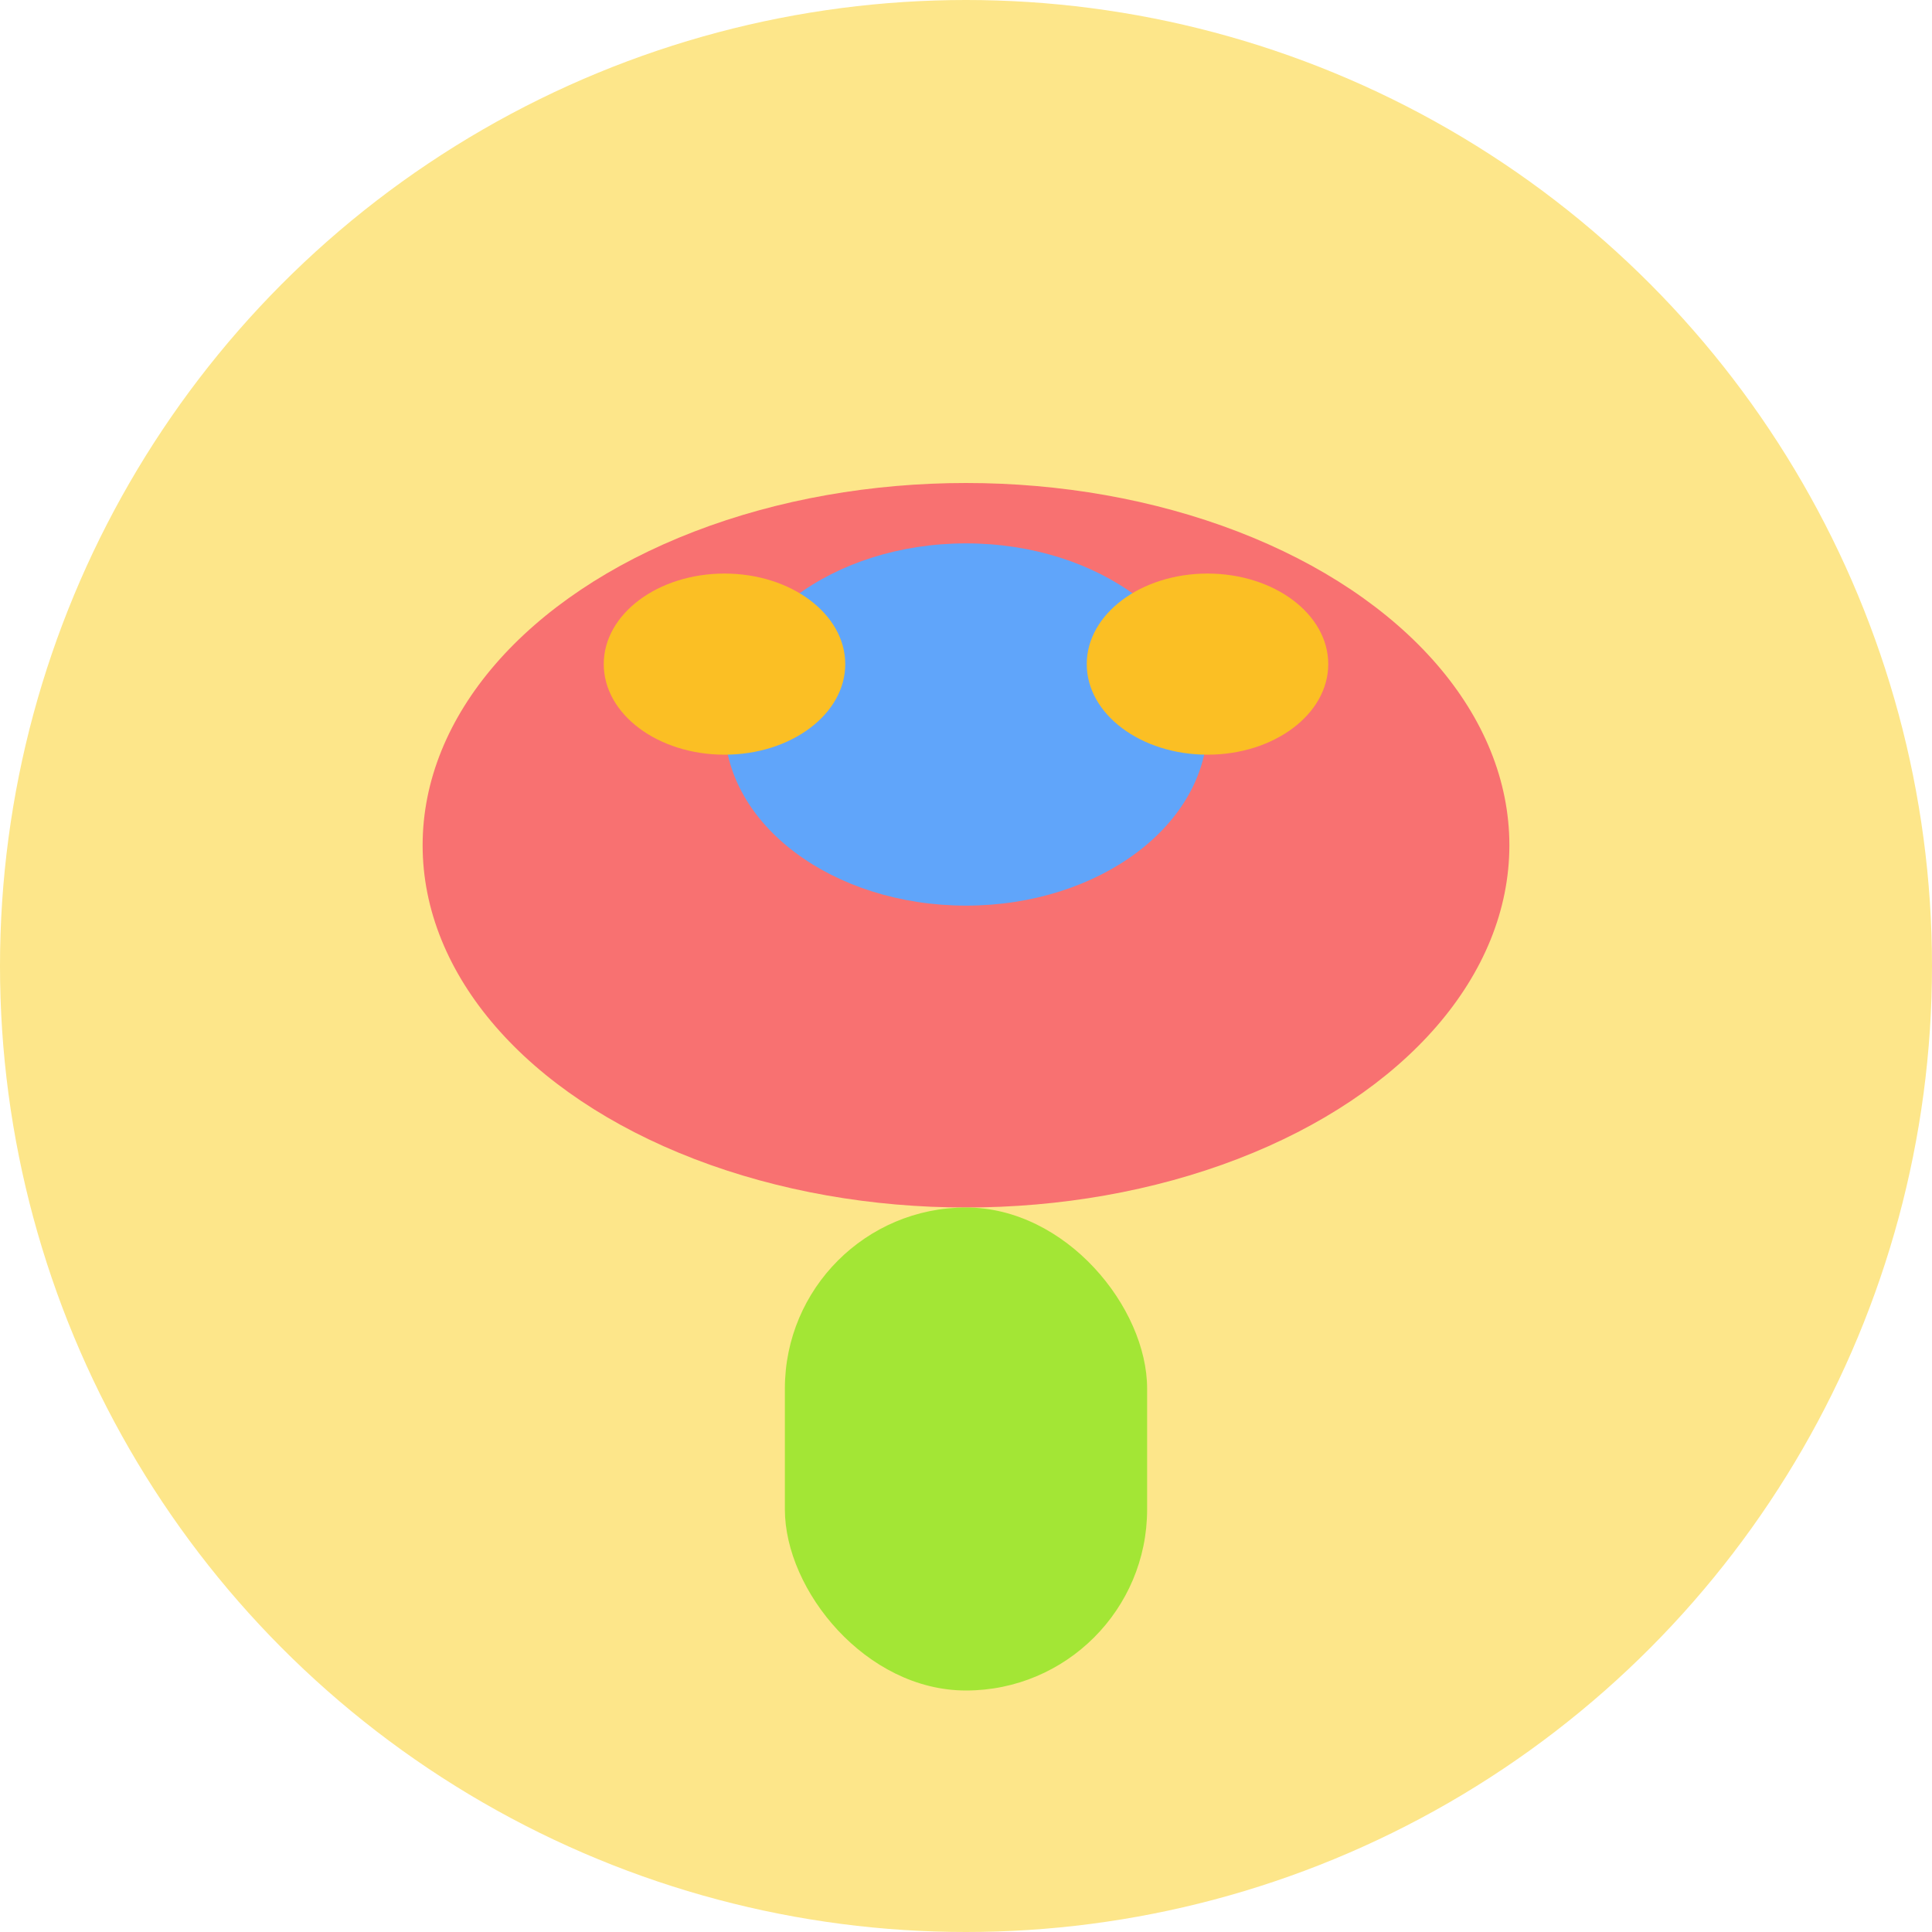 <svg width="64" height="64" viewBox="0 0 64 64" fill="none" xmlns="http://www.w3.org/2000/svg">
  <circle cx="32" cy="32" r="32" fill="#FDE68A"/>
  <ellipse cx="32" cy="28" rx="18" ry="12" fill="#F87171"/>
  <rect x="26" y="40" width="12" height="16" rx="6" fill="#A3E635"/>
  <ellipse cx="32" cy="24" rx="8" ry="6" fill="#60A5FA"/>
  <ellipse cx="40" cy="22" rx="4" ry="3" fill="#FBBF24"/>
  <ellipse cx="24" cy="22" rx="4" ry="3" fill="#FBBF24"/>
</svg>
